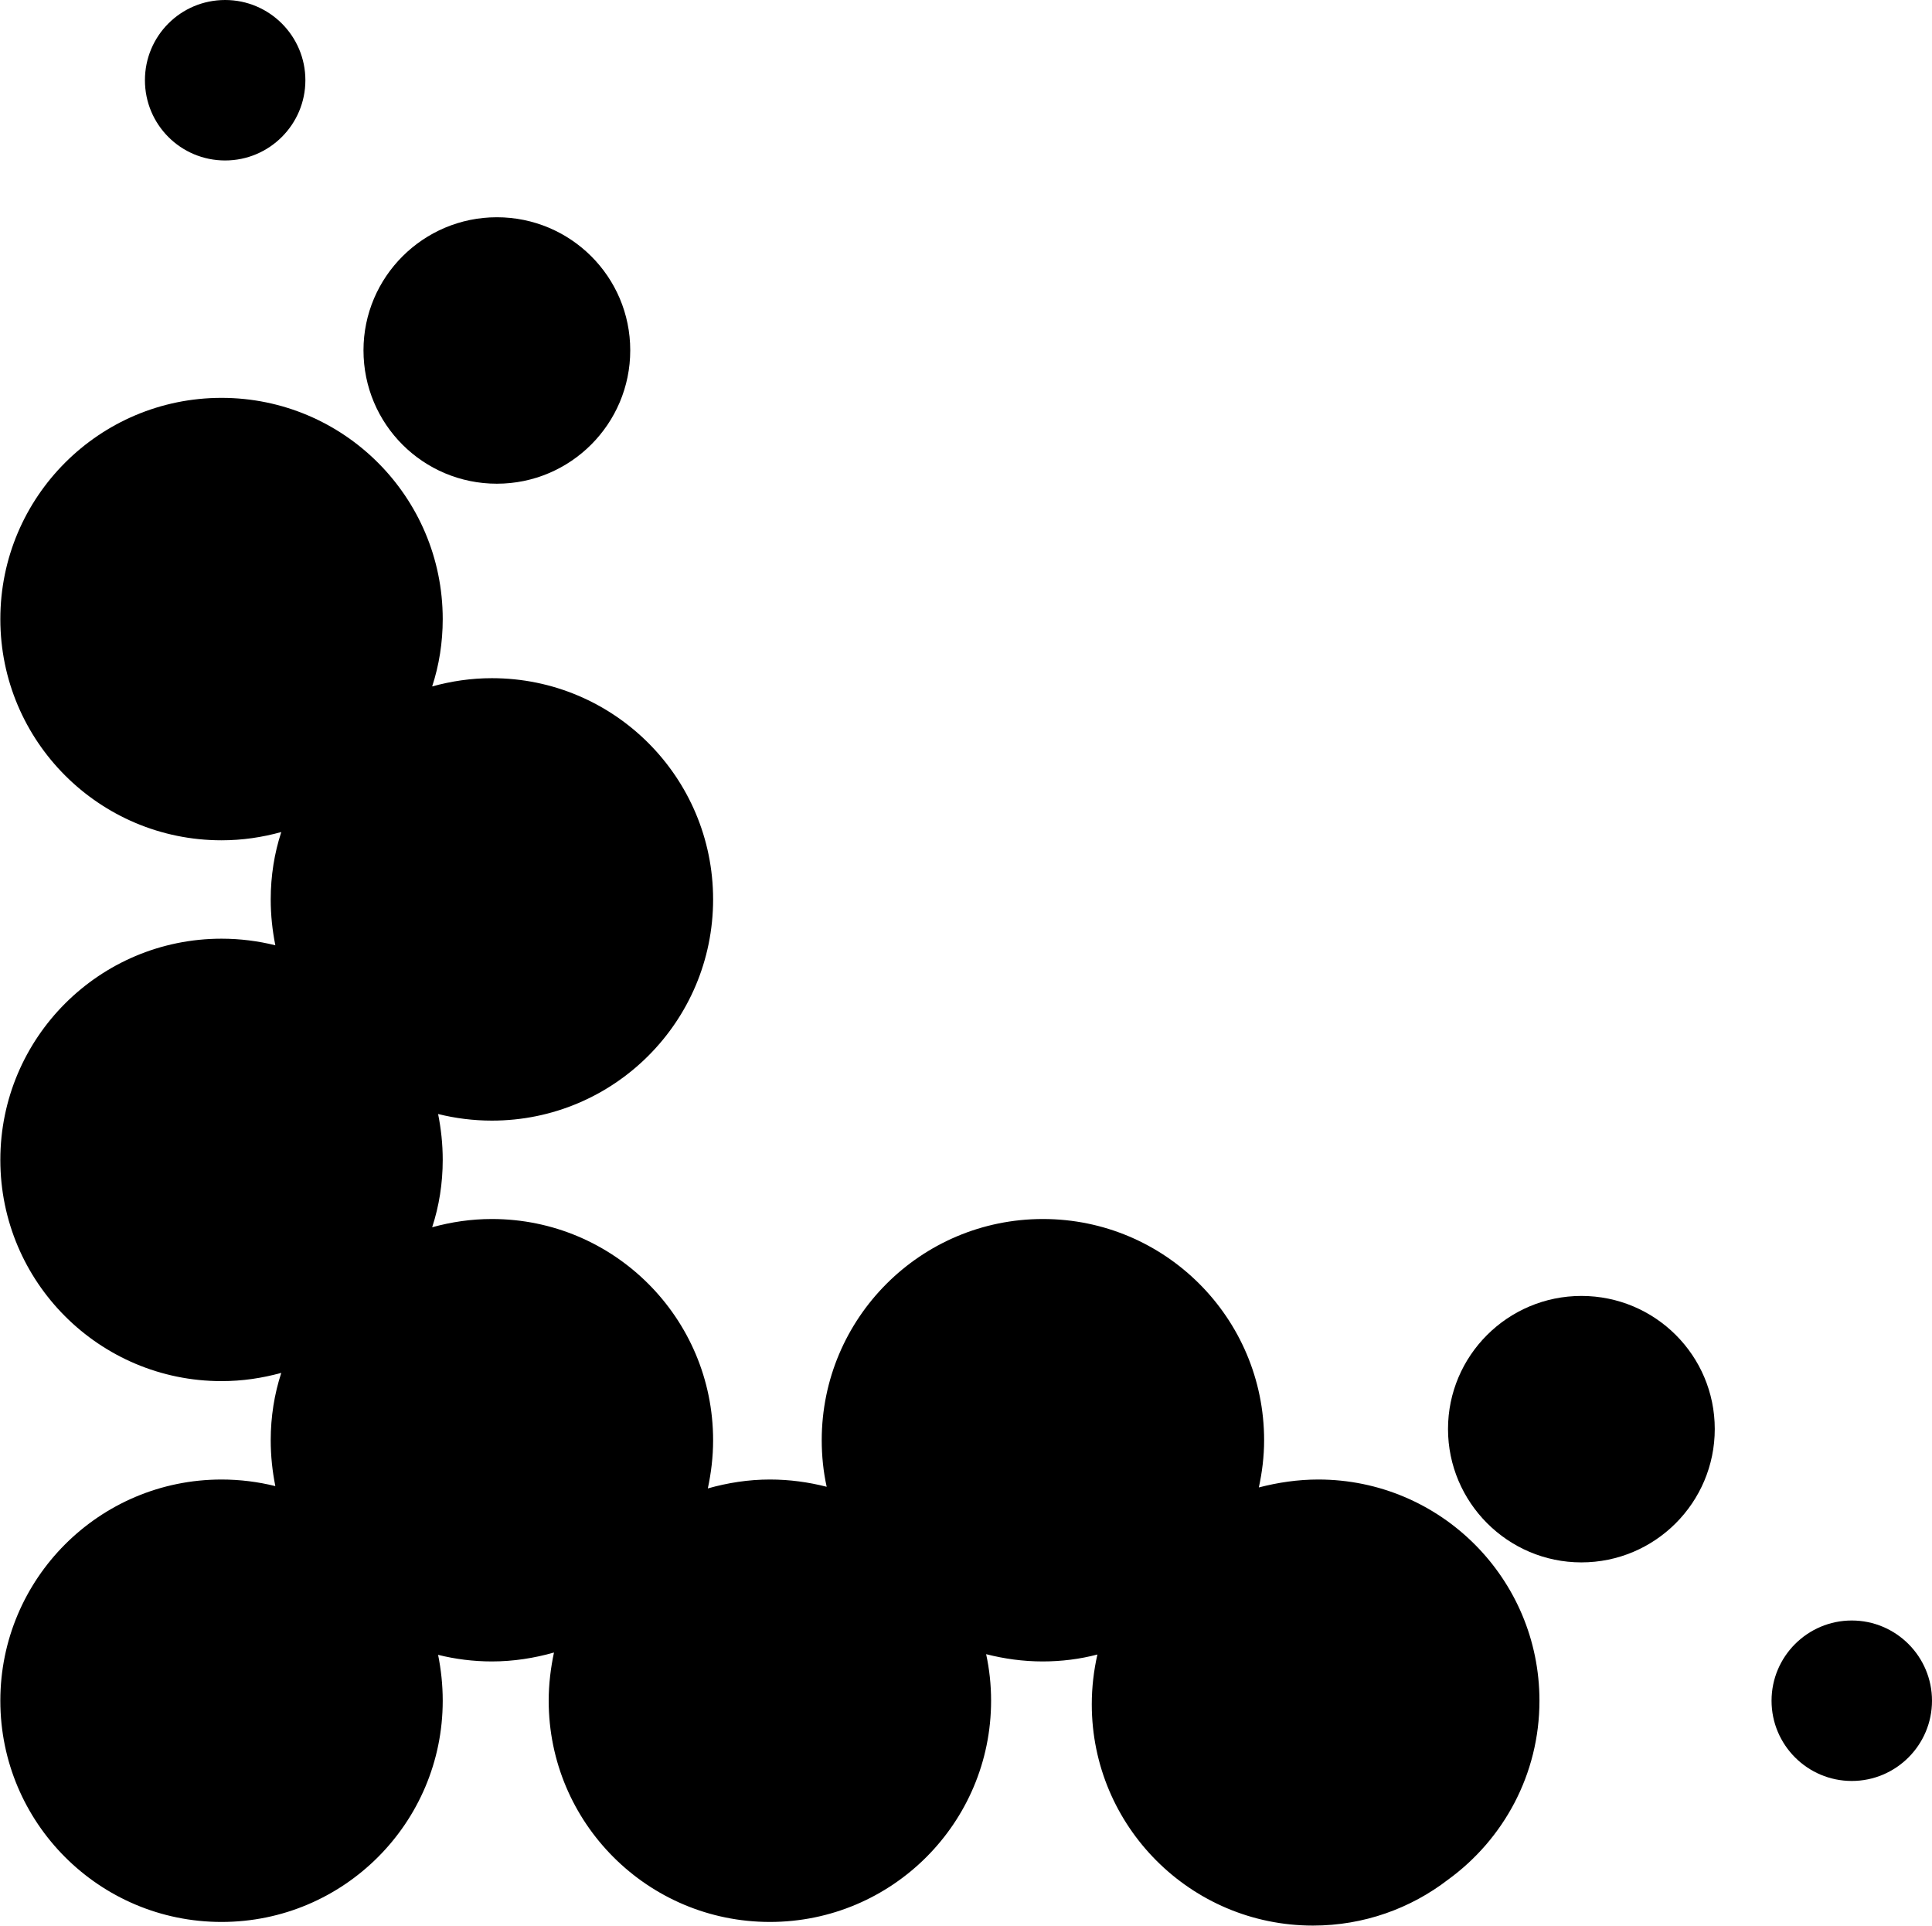 <svg xmlns="http://www.w3.org/2000/svg" width="585.2" viewBox="0 0 585.2 583.3" height="583.3" xml:space="preserve"><path d="M399.3 448.1c-6.2 0-12.2.9-18 2.4 1-4.6 1.6-9.4 1.6-14.3 0-37-30-67-67-67s-67 30-67 67c0 4.8.5 9.6 1.5 14.1-5.5-1.4-11.2-2.2-17.2-2.2-6.5 0-12.8 1-18.8 2.7 1-4.7 1.6-9.5 1.6-14.6 0-37-30-67-67-67-6.3 0-12.3.9-18.1 2.5 2.1-6.4 3.2-13.3 3.2-20.4 0-4.8-.5-9.4-1.4-13.9 5.2 1.3 10.7 2 16.3 2 37 0 67-30 67-67s-30-67-67-67c-6.3 0-12.3.9-18.1 2.5 2.1-6.4 3.2-13.3 3.2-20.4 0-37-30-67-67-67s-67 30-67 67 30 67 67 67c6.3 0 12.3-.9 18.1-2.5-2.1 6.4-3.2 13.3-3.2 20.4 0 4.8.5 9.4 1.4 13.9-5.2-1.3-10.7-2-16.3-2-37 0-67 30-67 67s30 67 67 67c6.3 0 12.3-.9 18.1-2.5-2.1 6.4-3.2 13.3-3.2 20.4 0 4.8.5 9.4 1.4 13.9-5.2-1.3-10.7-2-16.3-2-37 0-67 30-67 67s30 67 67 67 67-30 67-67c0-4.8-.5-9.4-1.4-13.9 5.2 1.3 10.7 2 16.3 2 6.5 0 12.8-1 18.8-2.7-1 4.7-1.6 9.6-1.6 14.6 0 37 30 67 67 67s67-30 67-67c0-4.8-.5-9.5-1.5-14.1 5.5 1.4 11.2 2.2 17.1 2.2 5.7 0 11.3-.7 16.6-2.1-1.1 4.9-1.7 9.9-1.7 15.1 0 37 30 67 67 67 15.4 0 29.6-5.2 40.9-13.9 16.8-12.2 27.7-31.9 27.7-54.2 0-37-30-67-67-67z"></path><path d="M150.5 146.5c22.3 0 40.4-18.1 40.4-40.4 0-22.3-18.1-40.3-40.4-40.3-22.3 0-40.4 18.1-40.4 40.3 0 22.4 18.1 40.4 40.4 40.4zM68.2 48.6c13.4 0 24.3-10.9 24.3-24.3S81.6 0 68.2 0C54.7 0 43.9 10.9 43.9 24.3s10.8 24.3 24.3 24.3zM479 392.5c-22.3 0-40.4 18.1-40.4 40.3s18.1 40.4 40.4 40.4 40.4-18.1 40.4-40.4-18.1-40.3-40.4-40.3zM560.9 490.8c-13.4 0-24.3 10.9-24.3 24.3s10.9 24.3 24.3 24.3 24.3-10.9 24.3-24.3-10.9-24.3-24.3-24.3z"></path></svg>